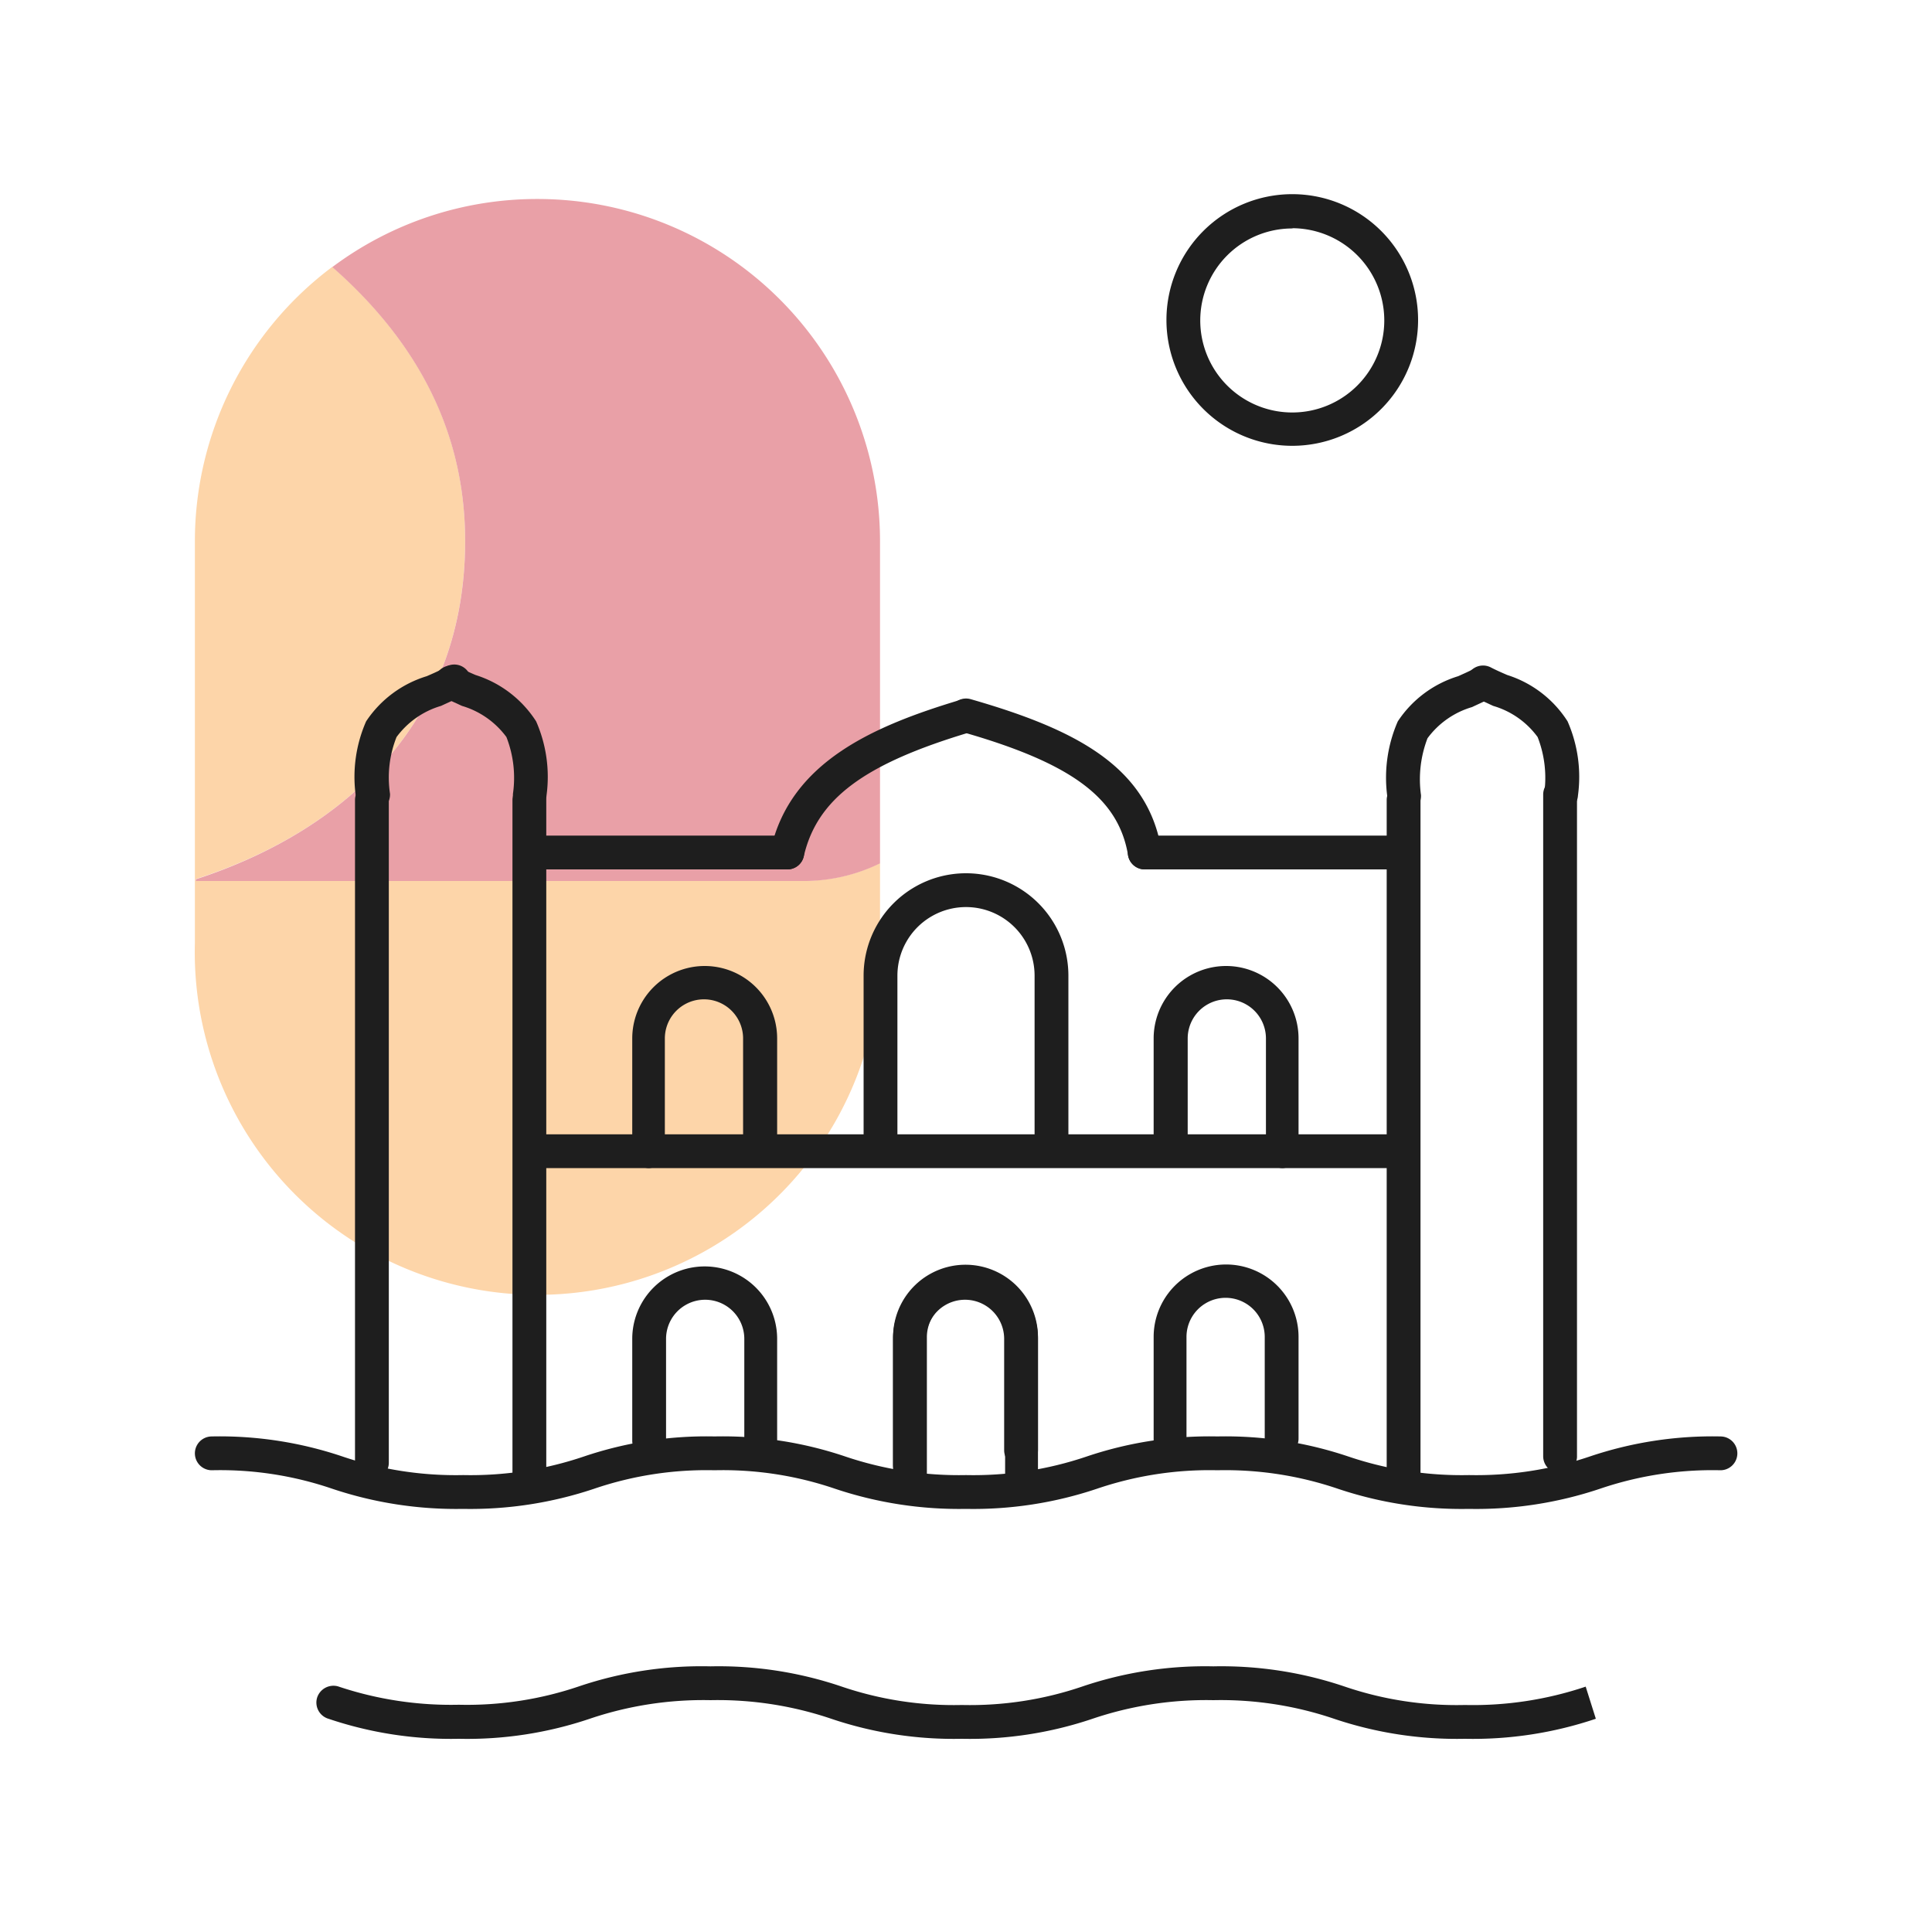 <svg xmlns="http://www.w3.org/2000/svg" viewBox="0 0 80 80"><defs><style>.cls-1{fill:none;}.cls-2{fill:#fdd5a9;}.cls-3{fill:#e9a0a7;}.cls-4{fill:#1e1e1e;}</style></defs><g id="Layer_2" data-name="Layer 2"><g id="Layer_1-2" data-name="Layer 1"><rect class="cls-1" width="80" height="80"/><path class="cls-2" d="M33.17,36.47H8.11V36.4c6.35-2.06,11.15-6.65,11.15-14,0-3.36-1.07-7.46-5.5-11.35A14.19,14.19,0,0,0,8.07,22.42V39.05a14.19,14.19,0,1,0,28.37,0V35.74A7.17,7.17,0,0,1,33.17,36.47Z"/><path class="cls-3" d="M22.25,8.24a14.14,14.14,0,0,0-8.49,2.82c4.43,3.89,5.5,8,5.5,11.35,0,7.34-4.8,11.93-11.15,14v.07H33.17a7.17,7.17,0,0,0,3.27-.73V22.42A14.18,14.18,0,0,0,22.25,8.24Z"/><path class="cls-4" d="M60.82,62.48a16.06,16.06,0,0,1-5.41-.83,14.48,14.48,0,0,0-5-.77,14.46,14.46,0,0,0-5,.77,16.06,16.06,0,0,1-5.41.83,16.16,16.16,0,0,1-5.41-.83,14.37,14.37,0,0,0-5-.77,14.42,14.42,0,0,0-5,.77,16.11,16.11,0,0,1-5.41.83,16.16,16.16,0,0,1-5.41-.83,14.35,14.35,0,0,0-5-.77.7.7,0,1,1,0-1.4,15.9,15.9,0,0,1,5.41.83,14.6,14.6,0,0,0,5,.77,14.62,14.62,0,0,0,5-.77,15.85,15.85,0,0,1,5.41-.83,15.85,15.85,0,0,1,5.41.83,14.71,14.71,0,0,0,5,.77,14.62,14.62,0,0,0,5-.77,15.9,15.9,0,0,1,5.41-.83,15.92,15.92,0,0,1,5.42.83,14.62,14.62,0,0,0,5,.77,14.66,14.66,0,0,0,5-.77,15.9,15.9,0,0,1,5.41-.83.7.7,0,1,1,0,1.4,14.46,14.46,0,0,0-5,.77A16.11,16.11,0,0,1,60.82,62.48Z"/><path class="cls-4" d="M60.66,72a15.92,15.92,0,0,1-5.42-.83,14.62,14.62,0,0,0-5-.77,14.66,14.66,0,0,0-5,.77,15.85,15.85,0,0,1-5.41.83,15.85,15.85,0,0,1-5.41-.83,14.66,14.66,0,0,0-5-.77,14.66,14.66,0,0,0-5,.77A15.85,15.85,0,0,1,19,72a15.83,15.83,0,0,1-5.4-.83.7.7,0,0,1-.47-.87.71.71,0,0,1,.87-.47h0a14.69,14.69,0,0,0,5,.76,14.42,14.42,0,0,0,5-.77A15.85,15.85,0,0,1,29.42,69a15.85,15.85,0,0,1,5.41.83,14.42,14.42,0,0,0,5,.77,14.42,14.42,0,0,0,5-.77A15.85,15.85,0,0,1,50.24,69a15.92,15.92,0,0,1,5.42.83,14.37,14.37,0,0,0,5,.77,14.64,14.64,0,0,0,5-.76l.42,1.33A15.9,15.9,0,0,1,60.66,72Z"/><path class="cls-4" d="M58.12,62a.7.7,0,0,1-.7-.7V33.13a.7.7,0,1,1,1.4,0V61.32A.7.7,0,0,1,58.12,62Z"/><path class="cls-4" d="M64.6,61a.7.7,0,0,1-.7-.7V32.9a.7.7,0,1,1,1.4,0V60.34A.7.7,0,0,1,64.6,61Z"/><path class="cls-4" d="M21.92,62a.7.7,0,0,1-.7-.7V33.13a.7.7,0,0,1,1.4,0V61.32A.7.7,0,0,1,21.92,62Z"/><path class="cls-4" d="M15.4,61.27a.7.7,0,0,1-.7-.7V33.13a.7.7,0,1,1,1.4,0V60.57A.7.7,0,0,1,15.4,61.27Z"/><path class="cls-4" d="M31.52,60.75a.71.71,0,0,1-.7-.7V55.44a1.62,1.62,0,1,0-3.24,0v4.22a.7.7,0,0,1-1.4,0V55.44a3,3,0,1,1,6,0v4.61A.71.71,0,0,1,31.52,60.75Z"/><path class="cls-4" d="M26.88,48.37a.7.7,0,0,1-.7-.7V43a3,3,0,1,1,6,0v4.07a.71.71,0,0,1-1.41,0V43a1.62,1.62,0,1,0-3.24,0v4.68A.7.7,0,0,1,26.88,48.37Z"/><path class="cls-4" d="M48.48,60.67a.71.71,0,0,1-.71-.7V55.36a3,3,0,1,1,6,0v4.21a.7.7,0,1,1-1.4,0V55.36a1.62,1.62,0,1,0-3.24,0V60A.71.71,0,0,1,48.48,60.67Z"/><path class="cls-4" d="M53.12,48.37a.7.7,0,0,1-.7-.7V43a1.62,1.62,0,1,0-3.24,0v4.07a.71.71,0,0,1-1.41,0V43a3,3,0,1,1,6,0v4.68A.7.7,0,0,1,53.12,48.37Z"/><path class="cls-4" d="M37.68,61.36a.7.7,0,0,1-.7-.7V55.44a3,3,0,1,1,6,0v4.61a.7.7,0,0,1-1.4,0V55.44a1.62,1.62,0,1,0-3.24,0v5.22A.71.71,0,0,1,37.68,61.36Z"/><path class="cls-4" d="M42.32,62.31a.71.71,0,0,1-.7-.7V55.37a1.62,1.62,0,0,0-3.24,0v6a.7.7,0,0,1-1.4,0v-6a3,3,0,0,1,6,0v6.24A.7.7,0,0,1,42.32,62.31Z"/><path class="cls-4" d="M43.54,47.86a.7.7,0,0,1-.7-.7V40.4a2.84,2.84,0,0,0-5.68,0V47a.7.7,0,0,1-1.4,0V40.4a4.24,4.24,0,0,1,8.48,0v6.76A.7.7,0,0,1,43.54,47.86Z"/><path class="cls-4" d="M47.4,36a.7.7,0,0,1-.69-.59c-.4-2.37-2.33-3.81-6.9-5.11a.71.71,0,0,1-.48-.87.7.7,0,0,1,.86-.48c4.32,1.24,7.32,2.77,7.9,6.23a.7.7,0,0,1-.57.81Z"/><path class="cls-4" d="M32.6,36l-.16,0a.69.69,0,0,1-.52-.84c.82-3.62,4.27-5.11,7.88-6.19a.7.7,0,0,1,.4,1.34c-4.43,1.32-6.37,2.77-6.92,5.16A.69.69,0,0,1,32.6,36Z"/><path class="cls-4" d="M57.82,48.37H22.22a.7.7,0,0,1,0-1.4h35.6a.7.7,0,0,1,0,1.4Z"/><path class="cls-4" d="M32.6,36H22.22a.7.7,0,0,1,0-1.4H32.6a.7.7,0,0,1,0,1.4Z"/><path class="cls-4" d="M57.84,36H47.4a.7.7,0,0,1,0-1.4H57.84a.7.7,0,1,1,0,1.4Z"/><path class="cls-4" d="M53.52,18.46a5.21,5.21,0,1,1,5.2-5.2A5.21,5.21,0,0,1,53.52,18.46Zm0-9a3.81,3.81,0,1,0,3.8,3.81A3.82,3.82,0,0,0,53.52,9.45Z"/><path class="cls-4" d="M64.6,33.6h0a.7.7,0,0,1-.66-.73,4.64,4.64,0,0,0-.27-2.35,3.48,3.48,0,0,0-1.84-1.29l-.73-.34a.7.7,0,0,1,.62-1.26c.23.12.46.22.69.32a4.61,4.61,0,0,1,2.5,1.92,5.72,5.72,0,0,1,.43,3.07A.7.7,0,0,1,64.6,33.6Z"/><path class="cls-4" d="M58.14,33.6a.7.7,0,0,1-.7-.66,5.82,5.82,0,0,1,.44-3.07A4.61,4.61,0,0,1,60.38,28c.22-.1.45-.2.68-.32a.7.7,0,0,1,.62,1.26l-.73.34a3.52,3.52,0,0,0-1.84,1.29,4.75,4.75,0,0,0-.27,2.35.69.69,0,0,1-.66.73Z"/><path class="cls-4" d="M15.43,33.6a.7.7,0,0,1-.7-.66,5.72,5.72,0,0,1,.43-3.07A4.63,4.63,0,0,1,17.67,28c.23-.1.46-.2.69-.32A.7.7,0,1,1,19,28.89l-.74.34a3.52,3.52,0,0,0-1.84,1.29,4.53,4.53,0,0,0-.27,2.35.7.7,0,0,1-.67.73Z"/><path class="cls-4" d="M21.91,33.6h0a.7.7,0,0,1-.67-.73,4.64,4.64,0,0,0-.27-2.35,3.52,3.52,0,0,0-1.84-1.29l-.74-.34A.7.7,0,1,1,19,27.63c.23.12.46.22.69.32a4.63,4.63,0,0,1,2.51,1.92,5.72,5.72,0,0,1,.43,3.07A.7.7,0,0,1,21.91,33.6Z"/></g></g></svg>